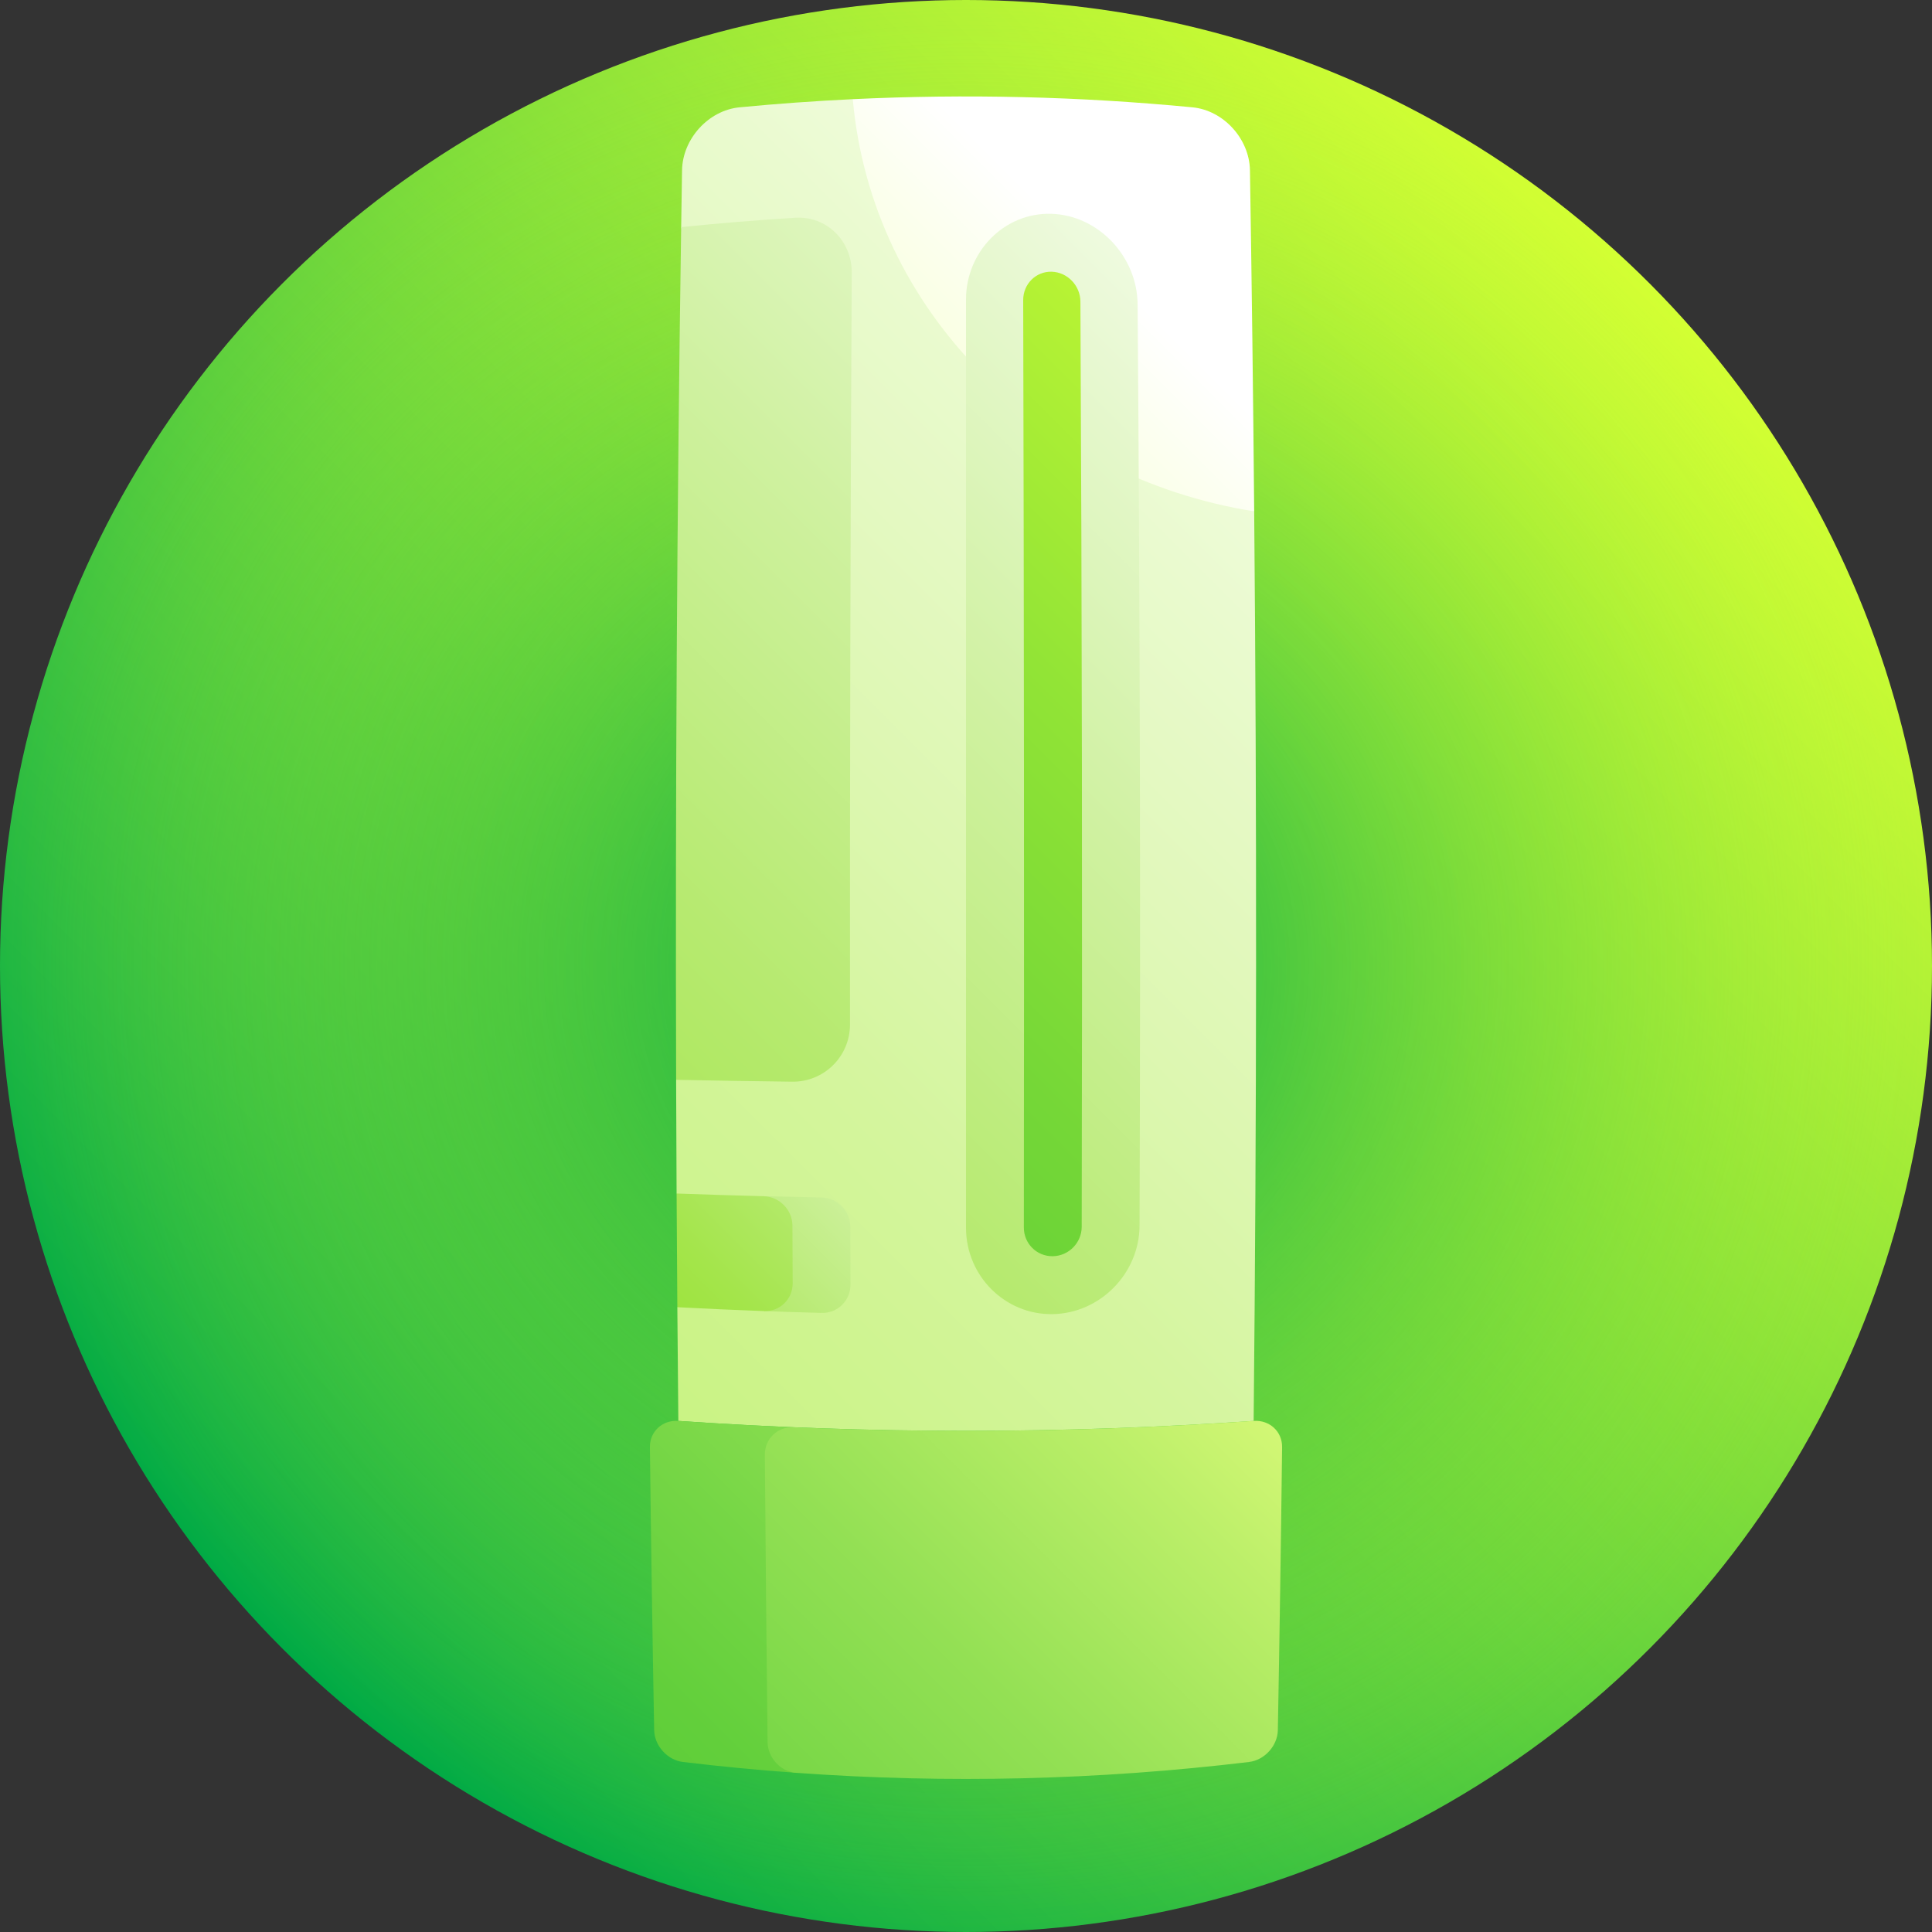 <svg id="Capa_1" enable-background="new 0 0 512 512" height="512" viewBox="0 0 512 512" width="512" xmlns="http://www.w3.org/2000/svg" xmlns:xlink="http://www.w3.org/1999/xlink"><rect x="0" y="0" width="512" height="512" fill="#333333" stroke="none"/><linearGradient id="SVGID_1_" gradientUnits="userSpaceOnUse" x1="74.981" x2="437.019" y1="437.019" y2="74.981"><stop offset="0" stop-color="#00aa45"/><stop offset="1" stop-color="#d3ff33"/></linearGradient><radialGradient id="SVGID_2_" cx="256" cy="256" gradientUnits="userSpaceOnUse" r="256"><stop offset="0" stop-color="#00aa45"/><stop offset=".109" stop-color="#0fb044" stop-opacity=".891"/><stop offset=".317" stop-color="#35bf40" stop-opacity=".683"/><stop offset=".603" stop-color="#73d83b" stop-opacity=".397"/><stop offset=".952" stop-color="#c7fa34" stop-opacity=".048"/><stop offset="1" stop-color="#d3ff33" stop-opacity="0"/></radialGradient><linearGradient id="SVGID_3_" gradientUnits="userSpaceOnUse" x1="-24.864" x2="406.393" y1="488.887" y2="57.63"><stop offset="0" stop-color="#b8ef5c"/><stop offset=".118" stop-color="#bbf064"/><stop offset=".299" stop-color="#c5f279"/><stop offset=".521" stop-color="#d4f59d"/><stop offset=".774" stop-color="#e9facd"/><stop offset="1" stop-color="#fff"/></linearGradient><linearGradient id="SVGID_4_" gradientUnits="userSpaceOnUse" x1="103.866" x2="290.957" y1="256.217" y2="69.127"><stop offset="0" stop-color="#e6fe7f"/><stop offset=".14" stop-color="#e8fe87"/><stop offset=".354" stop-color="#ecfe9c"/><stop offset=".618" stop-color="#f3ffc0"/><stop offset=".917" stop-color="#fcfff0"/><stop offset="1" stop-color="#fff"/></linearGradient><linearGradient id="lg1"><stop offset="0" stop-color="#95e12e"/><stop offset=".099" stop-color="#99e236"/><stop offset=".251" stop-color="#a4e54b"/><stop offset=".438" stop-color="#b6ea6f"/><stop offset=".652" stop-color="#cff1a0"/><stop offset=".886" stop-color="#eefade"/><stop offset="1" stop-color="#fff"/></linearGradient><linearGradient id="SVGID_5_" gradientUnits="userSpaceOnUse" x1="7.37" x2="345.936" xlink:href="#lg1" y1="364.511" y2="25.945"/><linearGradient id="SVGID_6_" gradientUnits="userSpaceOnUse" x1="145.119" x2="273.045" xlink:href="#lg1" y1="399.028" y2="271.102"/><linearGradient id="SVGID_7_" gradientUnits="userSpaceOnUse" x1="158.31" x2="278.338" xlink:href="#lg1" y1="366.118" y2="246.09"/><linearGradient id="SVGID_8_" gradientUnits="userSpaceOnUse" x1="54.512" x2="393.352" xlink:href="#lg1" y1="426.554" y2="87.714"/><linearGradient id="SVGID_9_" gradientUnits="userSpaceOnUse" x1="149.896" x2="383.111" y1="331.341" y2="98.126"><stop offset="0" stop-color="#5ccd38"/><stop offset=".149" stop-color="#62d038"/><stop offset=".357" stop-color="#75d737"/><stop offset=".6" stop-color="#92e436"/><stop offset=".867" stop-color="#bcf534"/><stop offset="1" stop-color="#d3ff33"/></linearGradient><linearGradient id="lg2"><stop offset="0" stop-color="#5ccd38"/><stop offset=".135" stop-color="#62cf3b"/><stop offset=".324" stop-color="#75d645"/><stop offset=".544" stop-color="#93e054"/><stop offset=".787" stop-color="#bcef69"/><stop offset="1" stop-color="#e6fe7f"/></linearGradient><linearGradient id="SVGID_10_" gradientUnits="userSpaceOnUse" x1="150.91" x2="310.239" xlink:href="#lg2" y1="465.88" y2="306.551"/><linearGradient id="SVGID_11_" gradientUnits="userSpaceOnUse" x1="144.567" x2="346.275" xlink:href="#lg2" y1="548.216" y2="346.508"/><g><circle cx="256" cy="256" fill="url(#SVGID_1_)" r="256"/><circle cx="256" cy="256" fill="url(#SVGID_2_)" r="256"/><path d="m226 26.281c-10 .479-20 1.198-30 2.157-8.279.803-15.112 8.379-15.25 16.683-.08 5.022-.157 10.043-.232 15.065 9.507 36.63 19.404 74.086 29.49 111.996-10.354 38.407-20.697 76.524-30.828 113.98.03 10.043.072 20.087.125 30.13 5.14 5.208 10.277 10.438 15.41 15.679-5.081 4.877-10.153 9.698-15.214 14.451.077 10.043.167 20.087.268 30.13 50.821 3.512 101.641 3.512 152.461 0 .808-80.347.856-160.694.143-241.041-35.952-37.321-71.614-75.148-106.373-109.23z" fill="url(#SVGID_3_)"/><path d="m316 28.439c-30-2.876-60-3.595-90-2.157 4.984 56.154 49.796 100.244 106.374 109.23-.268-30.13-.642-60.26-1.124-90.391-.137-8.303-6.971-15.879-15.25-16.682z" fill="url(#SVGID_4_)"/><path d="m179.181 286.163c-.223-75.325.223-150.651 1.338-225.976 10.064-1.033 20.128-1.859 30.192-2.479 8.332-.522 15.052 6.085 15.011 14.551-.356 66.41-.51 132.82-.464 199.23.005 8.469-6.865 15.28-15.35 15.17-10.242-.124-20.485-.29-30.727-.496z" fill="url(#SVGID_5_)"/><path d="m217.653 317.339c-5.113-.093-10.226-.205-15.339-.335.037 10.149.083 20.298.137 30.446 5.1.188 10.199.349 15.3.483 4.222.113 7.639-3.248 7.628-7.481-.014-5.108-.027-10.217-.039-15.325-.009-4.233-3.452-7.712-7.687-7.788z" fill="url(#SVGID_6_)"/><path d="m202.314 317.004c-7.669-.195-15.339-.432-23.008-.711.053 10.043.119 20.087.196 30.13 7.65.403 15.3.745 22.949 1.027 4.224.158 7.634-3.153 7.616-7.37-.021-5.088-.041-10.176-.059-15.263-.013-4.217-3.458-7.707-7.694-7.813z" fill="url(#SVGID_7_)"/><path d="m278.949 348.256c-12.648.206-22.943-10.168-22.949-22.881 0-82 0-164 0-246 .009-12.711 10.171-23.108 22.645-22.714 12.475.393 22.725 11.34 22.833 23.941.628 81.405.799 162.81.514 244.215-.049 12.604-10.396 23.228-23.043 23.439z" fill="url(#SVGID_8_)"/><path d="m271.33 325.313c.095-81.934.038-163.868-.171-245.802-.008-4.243 3.369-7.623 7.55-7.503 4.179.119 7.587 3.682 7.61 7.912.418 81.736.533 163.471.343 245.207-.011 4.23-3.448 7.725-7.679 7.782-4.231.058-7.658-3.353-7.653-7.596z" fill="url(#SVGID_9_)"/><path d="m179.769 376.553c-4.212-.287-7.587 2.808-7.537 6.947.294 25 .67 50 1.128 75 .078 4.138 3.5 7.945 7.64 8.444 10 1.198 20 2.157 30 2.876-.31-30.527-.556-61.054-.739-91.581-10.163-.421-20.327-.983-30.492-1.686z" fill="url(#SVGID_10_)"/><path d="m332.231 376.553c-40.657 2.81-81.313 3.372-121.969 1.686-4.211-.172-7.6 3.067-7.568 7.269.188 25.372.427 50.744.718 76.116.049 4.201 3.449 7.897 7.589 8.196 40 2.876 80 1.917 120-2.876 4.14-.499 7.563-4.306 7.64-8.444.458-25 .834-50 1.128-75 .05-4.139-3.329-7.234-7.538-6.947z" fill="url(#SVGID_11_)"/></g></svg>